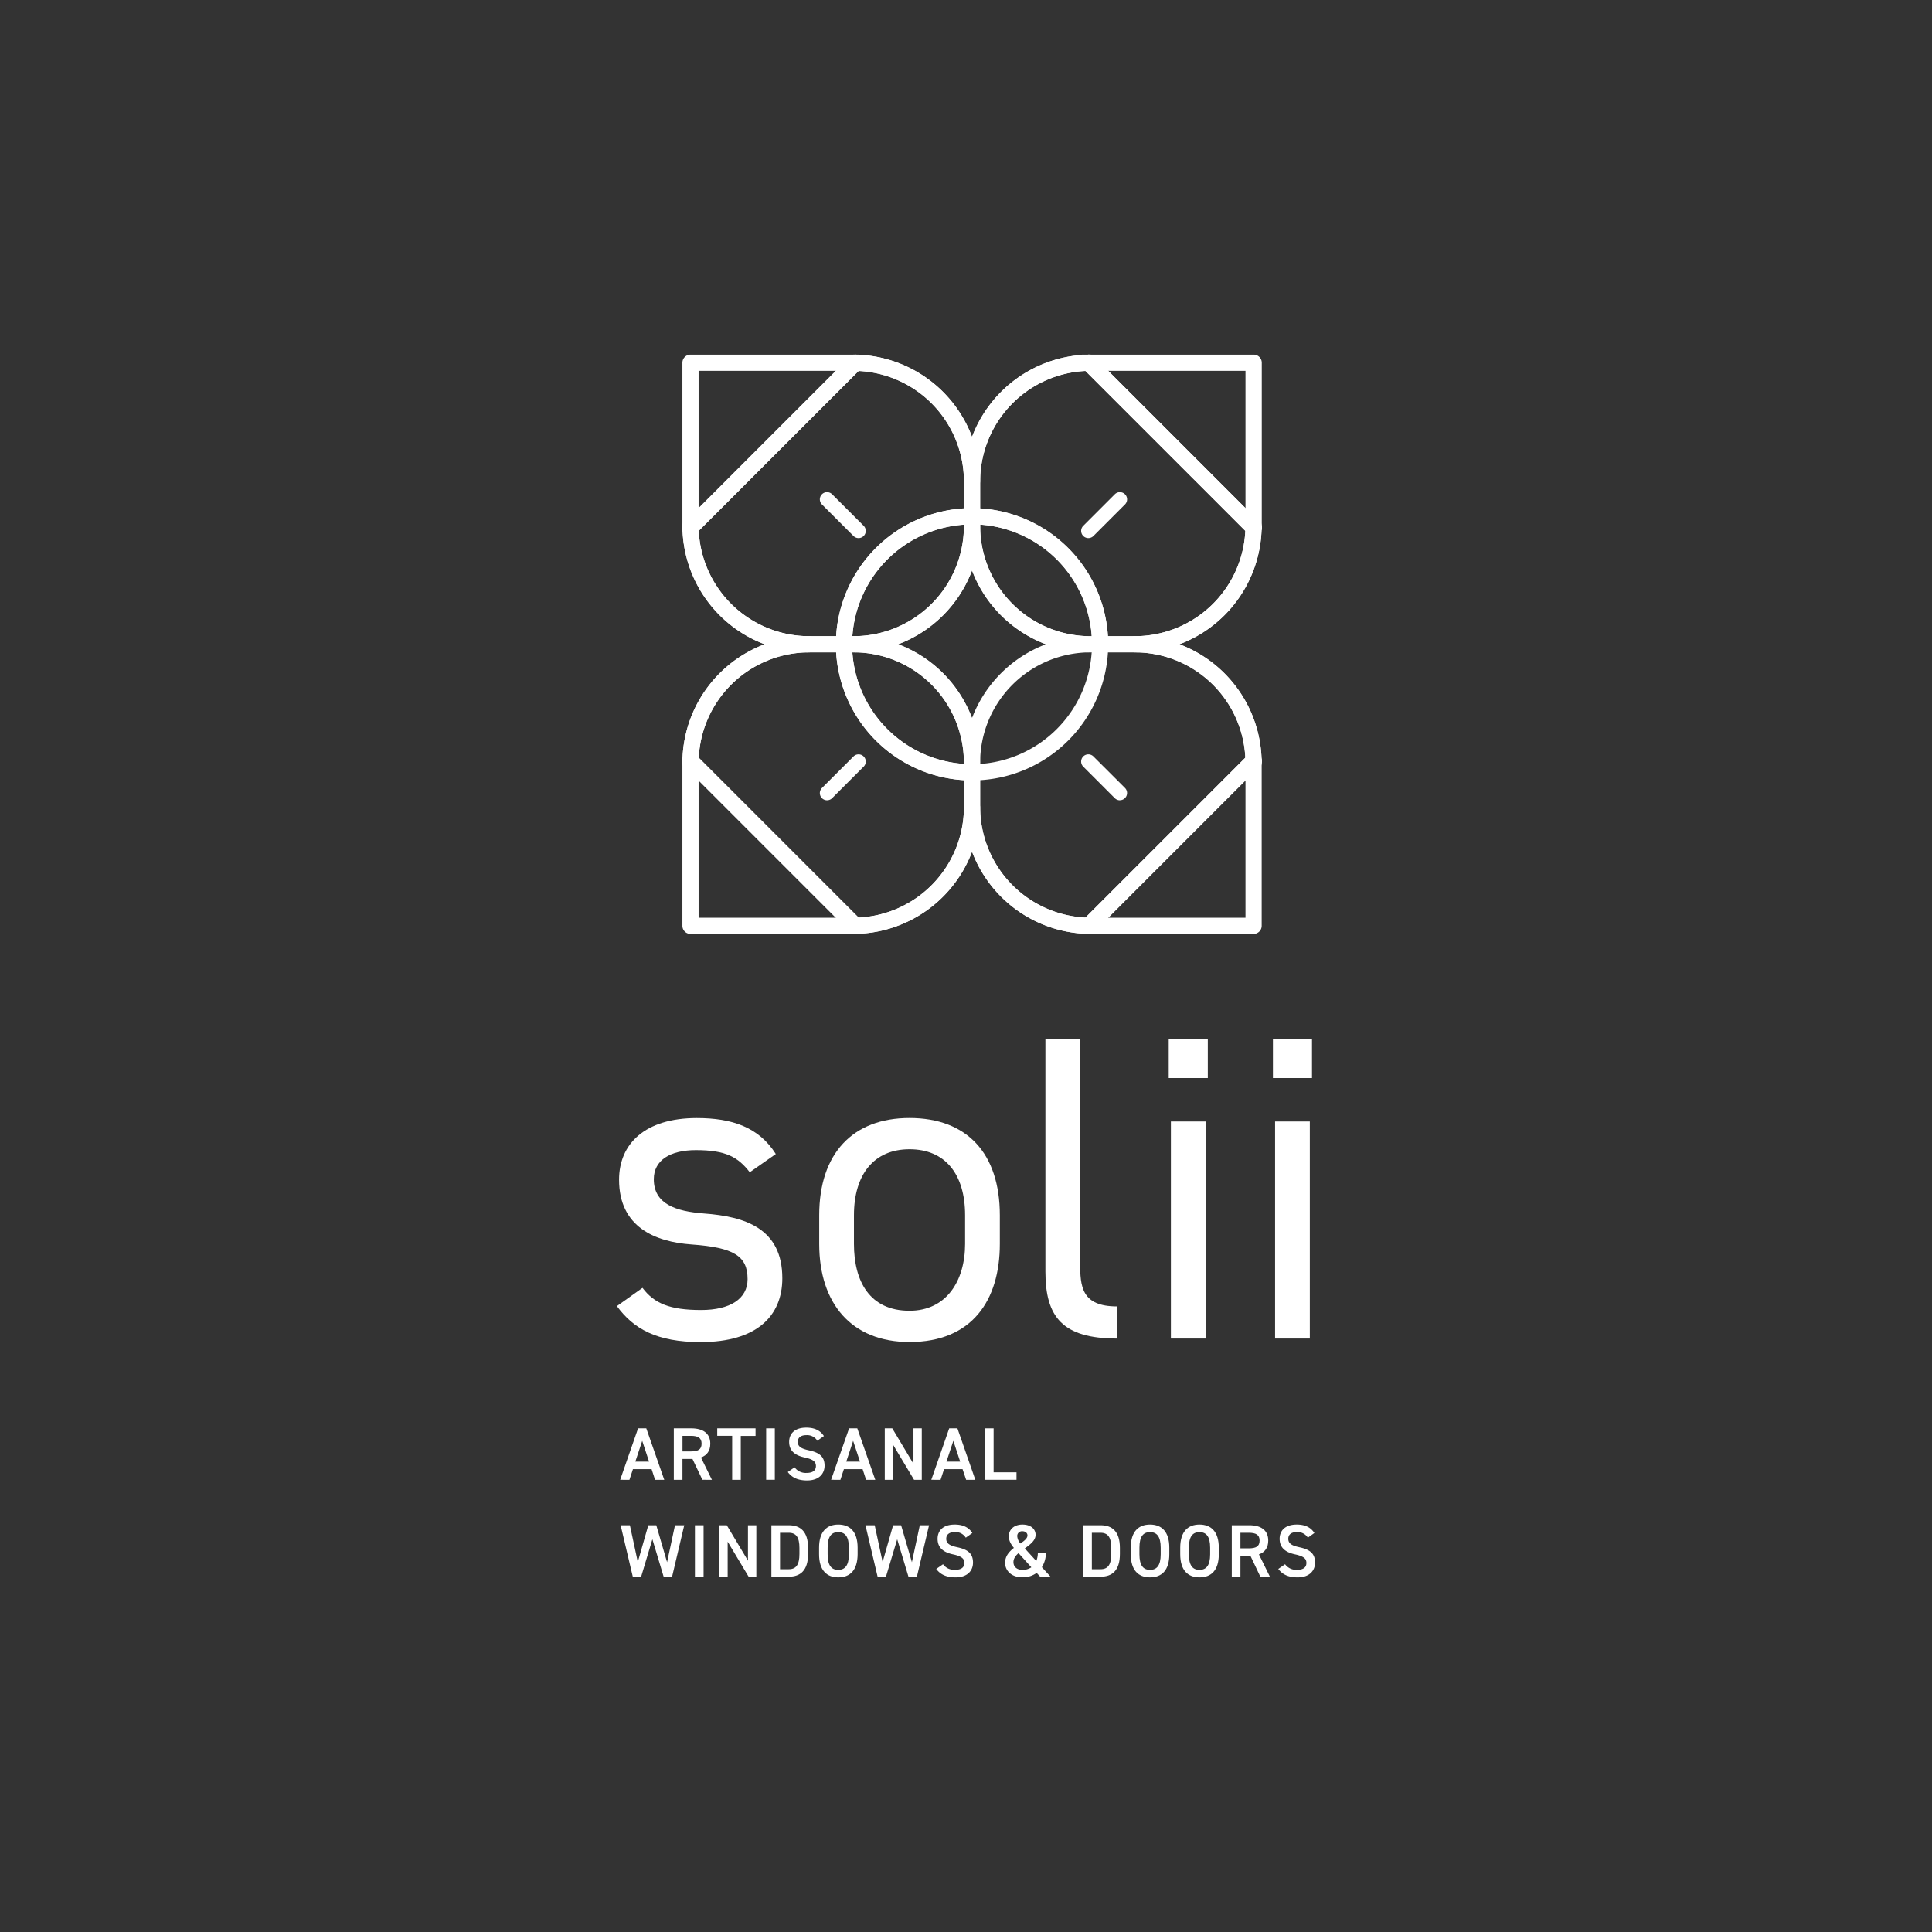 <svg id="Layer_1" data-name="Layer 1" xmlns="http://www.w3.org/2000/svg" viewBox="0 0 1073.97 1073.97"><rect x="0" y="0" width="1073.97" height="1073.97" fill="#333333" stroke="none"/><defs><style>.cls-1{fill:#fff;}</style></defs><title>logo-vertical-white</title><path class="cls-1" d="M605.19,519.12a4.5,4.5,0,0,1-3.18-7.68l91.63-91.63a4.5,4.5,0,1,1,6.37,6.36L608.38,517.8A4.49,4.49,0,0,1,605.19,519.12Z"/><path class="cls-1" d="M383.84,428.42a4.49,4.49,0,0,1-4.5-4.5V423a4.5,4.5,0,0,1,7.68-3.18l0,0a4.47,4.47,0,0,1,1.32,3.24c0,.17,0,.34,0,.51s0,.24,0,.36A4.5,4.5,0,0,1,383.84,428.42Z"/><path class="cls-1" d="M383.84,297.8a4.42,4.42,0,0,1-1.71-.34,4.51,4.51,0,0,1-2.79-4.15v-.95a4.5,4.5,0,0,1,9,0c0,.12,0,.24,0,.36s0,.34,0,.51a4.52,4.52,0,0,1-4.52,4.57Z"/><path class="cls-1" d="M475.22,519.15H383.84a4.5,4.5,0,0,1-4.5-4.5V422.44a4.5,4.5,0,0,1,9,0v87.71h86.88a4.5,4.5,0,0,1,0,9Z"/><path class="cls-1" d="M475.49,206.16h-.93a4.5,4.5,0,0,1,0-9h1a4.5,4.5,0,0,1,3.21,7.64l0,0A4.53,4.53,0,0,1,475.49,206.16Z"/><path class="cls-1" d="M605.19,206.16a4.51,4.51,0,0,1,0-9h1a4.5,4.5,0,0,1,0,9h-.94Z"/><path class="cls-1" d="M383.84,298.64a4.49,4.49,0,0,1-4.5-4.5v-92.5a4.49,4.49,0,0,1,4.5-4.5H476.9a4.5,4.5,0,0,1,0,9H388.34v88A4.5,4.5,0,0,1,383.84,298.64Z"/><path class="cls-1" d="M475.52,519.15h-1a4.5,4.5,0,0,1,0-9h.37l.49,0a4.38,4.38,0,0,1,3.32,1.39,4.51,4.51,0,0,1-3.22,7.64Z"/><path class="cls-1" d="M696.85,297.81a4.51,4.51,0,0,1-3.12-1.25l0,0a4.56,4.56,0,0,1-1.39-3.32l0-.49c0-.12,0-.25,0-.37a4.5,4.5,0,0,1,9,0v.95a4.49,4.49,0,0,1-2.74,4.14A4.37,4.37,0,0,1,696.85,297.81Z"/><path class="cls-1" d="M696.85,519.15h-91.5a4.5,4.5,0,0,1,0-9h87V423.07a4.5,4.5,0,0,1,9,0v91.58A4.51,4.51,0,0,1,696.85,519.15Z"/><path class="cls-1" d="M696.85,297.76a4.5,4.5,0,0,1-4.5-4.5V206.14H601.9a4.5,4.5,0,0,1,0-9h95a4.5,4.5,0,0,1,4.5,4.5v91.62A4.51,4.51,0,0,1,696.85,297.76Z"/><path class="cls-1" d="M696.85,428.42a4.49,4.49,0,0,1-4.5-4.5c0-.12,0-.24,0-.37l0-.49a4.56,4.56,0,0,1,1.39-3.32,4.51,4.51,0,0,1,7.64,3.23v.95A4.5,4.5,0,0,1,696.85,428.42Z"/><path class="cls-1" d="M606.13,519.15h-1a4.5,4.5,0,0,1-3.18-7.69l0,0a4.44,4.44,0,0,1,3.25-1.32l.5,0h.37a4.5,4.5,0,0,1,0,9Z"/><path class="cls-1" d="M696.82,427.48a4.53,4.53,0,0,1-4.5-4.43,61.52,61.52,0,0,0-61.25-60.41,4.5,4.5,0,0,1,0-9,61.52,61.52,0,0,0,61.25-60.41,4.51,4.51,0,1,1,9,.4,70.64,70.64,0,0,1-45.62,64.51,70.66,70.66,0,0,1,45.62,64.36,4.53,4.53,0,0,1-4.5,5Z"/><path class="cls-1" d="M540.34,271.92a4.51,4.51,0,0,1-4.5-4.5,61.52,61.52,0,0,0-60.41-61.26,4.5,4.5,0,0,1-3.15-7.65,4.56,4.56,0,0,1,3.54-1.35,70.64,70.64,0,0,1,64.52,45.63,70.64,70.64,0,0,1,64.37-45.62,4.44,4.44,0,0,1,3.61,1.25,4.51,4.51,0,0,1-3.06,7.74,61.52,61.52,0,0,0-60.42,61.26A4.5,4.5,0,0,1,540.34,271.92Z"/><path class="cls-1" d="M475.5,519.14a4.45,4.45,0,0,1-3.23-1.38,4.51,4.51,0,0,1,3.16-7.64,61.52,61.52,0,0,0,60.41-61.26,4.5,4.5,0,0,1,9,0,61.52,61.52,0,0,0,60.42,61.26,4.51,4.51,0,1,1-.4,9,70.65,70.65,0,0,1-64.52-45.62A70.64,70.64,0,0,1,476,519.11Z"/><path class="cls-1" d="M383.86,427.49a4.51,4.51,0,0,1-4.49-4.83A70.63,70.63,0,0,1,425,358.14a70.64,70.64,0,0,1-45.62-64.37,4.45,4.45,0,0,1,1.29-3.64,4.51,4.51,0,0,1,7.7,3.1,61.52,61.52,0,0,0,61.26,60.41,4.5,4.5,0,0,1,0,9,61.52,61.52,0,0,0-61.26,60.41,4.5,4.5,0,0,1-4.5,4.44Z"/><path class="cls-1" d="M540.34,428.42a4.5,4.5,0,0,1-4.5-4.5,61.35,61.35,0,0,0-61.28-61.28,4.5,4.5,0,0,1,0-9,61.35,61.35,0,0,0,61.28-61.28,4.5,4.5,0,0,1,9,0,61.35,61.35,0,0,0,61.29,61.28,4.5,4.5,0,0,1,0,9,61.35,61.35,0,0,0-61.29,61.28A4.49,4.49,0,0,1,540.34,428.42Zm-41-70.28a70.67,70.67,0,0,1,41,41,70.71,70.71,0,0,1,41-41,70.71,70.71,0,0,1-41-41A70.67,70.67,0,0,1,499.32,358.14Z"/><path class="cls-1" d="M383.86,297.79a4.5,4.5,0,0,1-3.18-7.68l91.63-91.63a4.5,4.5,0,0,1,6.36,6.36L387,296.47A4.47,4.47,0,0,1,383.86,297.79Z"/><path class="cls-1" d="M469.16,362.64H449.62a70.56,70.56,0,0,1-70.26-69.29,4.53,4.53,0,0,1,1.32-3.24l91.63-91.63a4.48,4.48,0,0,1,3.25-1.32,70.56,70.56,0,0,1,69.28,70.26V287a4.49,4.49,0,0,1-4.5,4.5,66.76,66.76,0,0,0-66.68,66.68A4.49,4.49,0,0,1,469.16,362.64ZM388.42,295.1a61.53,61.53,0,0,0,61.2,58.54h15.17a75.8,75.8,0,0,1,71.05-71.05V267.42a61.55,61.55,0,0,0-58.54-61.21Z"/><path class="cls-1" d="M474.56,362.64h-5.4a4.5,4.5,0,0,1-4.5-4.5,75.77,75.77,0,0,1,75.68-75.68,4.5,4.5,0,0,1,4.5,4.5v5.4A70.36,70.36,0,0,1,474.56,362.64Zm-.75-9h.75a61.35,61.35,0,0,0,61.28-61.28v-.75A66.79,66.79,0,0,0,473.81,353.64Z"/><path class="cls-1" d="M696.82,297.79a4.48,4.48,0,0,1-3.18-1.32L602,204.84a4.5,4.5,0,1,1,6.37-6.36L700,290.11a4.5,4.5,0,0,1-3.19,7.68Z"/><path class="cls-1" d="M631.07,362.64H611.52a4.5,4.5,0,0,1-4.5-4.5,66.75,66.75,0,0,0-66.68-66.68,4.5,4.5,0,0,1-4.5-4.5V267.42a70.57,70.57,0,0,1,69.29-70.26,4.48,4.48,0,0,1,3.25,1.32L700,290.11a4.52,4.52,0,0,1,1.31,3.24A70.55,70.55,0,0,1,631.07,362.64Zm-15.18-9h15.18a61.53,61.53,0,0,0,61.2-58.54l-88.89-88.89a61.55,61.55,0,0,0-58.54,61.21v15.17A75.79,75.79,0,0,1,615.89,353.64Z"/><path class="cls-1" d="M611.52,362.64h-5.39a70.36,70.36,0,0,1-70.29-70.28V287a4.51,4.51,0,0,1,4.5-4.5A75.77,75.77,0,0,1,616,358.14,4.49,4.49,0,0,1,611.52,362.64Zm-66.68-71v.75a61.35,61.35,0,0,0,61.29,61.28h.74A66.78,66.78,0,0,0,544.84,291.61Z"/><path class="cls-1" d="M475.49,519.12a4.48,4.48,0,0,1-3.18-1.32l-91.63-91.63a4.5,4.5,0,0,1,6.36-6.36l91.63,91.63a4.5,4.5,0,0,1-3.18,7.68Z"/><path class="cls-1" d="M475.49,519.12a4.47,4.47,0,0,1-3.18-1.32l-91.63-91.63a4.53,4.53,0,0,1-1.32-3.24,70.56,70.56,0,0,1,70.26-69.29h19.54a4.49,4.49,0,0,1,4.5,4.5,66.76,66.76,0,0,0,66.68,66.68,4.5,4.5,0,0,1,4.5,4.5v19.54a70.56,70.56,0,0,1-69.28,70.26Zm-87.07-97.94,88.88,88.89a61.54,61.54,0,0,0,58.54-61.21V433.69a75.8,75.8,0,0,1-71.05-71.05H449.62A61.53,61.53,0,0,0,388.42,421.18Z"/><path class="cls-1" d="M540.34,433.82a75.77,75.77,0,0,1-75.68-75.68,4.5,4.5,0,0,1,4.5-4.5h5.4a70.36,70.36,0,0,1,70.28,70.28v5.4A4.49,4.49,0,0,1,540.34,433.82Zm-66.53-71.18a66.79,66.79,0,0,0,62,62v-.75a61.35,61.35,0,0,0-61.28-61.28Z"/><path class="cls-1" d="M605.19,519.12h-.06a70.57,70.57,0,0,1-69.29-70.26V429.32a4.51,4.51,0,0,1,4.5-4.5A66.75,66.75,0,0,0,607,358.14a4.5,4.5,0,0,1,4.5-4.5h19.55a70.55,70.55,0,0,1,70.25,69.29,4.52,4.52,0,0,1-1.31,3.24L608.38,517.8A4.49,4.49,0,0,1,605.19,519.12Zm-60.35-85.43v15.17a61.55,61.55,0,0,0,58.54,61.21l88.89-88.89a61.53,61.53,0,0,0-61.2-58.54H615.89A75.79,75.79,0,0,1,544.84,433.69Z"/><path class="cls-1" d="M459.74,444.86a4,4,0,0,1-2.83-6.83l17.53-17.53a4,4,0,0,1,5.66,5.66l-17.53,17.53A4,4,0,0,1,459.74,444.86Z"/><path class="cls-1" d="M605,299.11a4,4,0,0,1-2.83-6.83l17.53-17.53a4,4,0,0,1,5.66,5.66l-17.53,17.53A4,4,0,0,1,605,299.11Z"/><path class="cls-1" d="M622.52,444.86a4,4,0,0,1-2.83-1.17l-17.53-17.53a4,4,0,0,1,5.66-5.66L625.35,438a4,4,0,0,1-2.83,6.83Z"/><path class="cls-1" d="M477.27,299.11a4,4,0,0,1-2.83-1.17l-17.53-17.53a4,4,0,0,1,5.66-5.66l17.53,17.53a4,4,0,0,1-2.83,6.83Z"/><path class="cls-1" d="M416.78,651.64c-6.52-8.44-13.28-12.3-29.93-12.3-14.24,0-23.41,5.55-23.41,16.17,0,13.75,12.07,17.86,28,19.06,22.68,1.69,43.44,8.21,43.44,36,0,21-14.24,35.48-45.38,35.48-24.61,0-37.4-7.48-46.58-20l14.24-10.14c6.52,8.69,15.21,12.31,32.59,12.31,16.17,0,25.82-6.27,25.82-17.13,0-13-7.72-17.62-31.13-19.31-20.28-1.45-40.31-9.66-40.31-36,0-20,14.48-34.27,43.2-34.27,19.55,0,34.52,5.06,43.93,20Z"/><path class="cls-1" d="M555.79,691.47c0,31.37-15.44,54.54-50.2,54.54-32.1,0-50.2-21.24-50.2-54.54V675.54c0-34.27,18.59-54.06,50.2-54.06,31.86,0,50.2,19.55,50.2,54.06Zm-19.31,0V675.54c0-22.93-11.1-36.69-30.89-36.69s-30.89,14-30.89,36.69v15.93c0,20.75,8.69,37.16,30.89,37.16C526.11,728.63,536.48,712,536.48,691.47Z"/><path class="cls-1" d="M581.13,577.55h19.31V702.09c0,13,.72,24.13,20.51,24.13v17.86c-30.4,0-39.82-12.07-39.82-37.17Z"/><path class="cls-1" d="M649.67,577.55H671.4v21.72H649.67Zm1.21,45.86h19.31V744.08H650.88Z"/><path class="cls-1" d="M707.6,577.55h21.72v21.72H707.6Zm1.2,45.86h19.31V744.08H708.8Z"/><path class="cls-1" d="M344.75,822.58,354.7,794h4.56l10,28.61h-5.11l-1.94-5.93H351.84l-1.95,5.93Zm8.42-10.08h7.63L357,800.94Z"/><path class="cls-1" d="M390.45,822.58,384.93,811h-5.56v11.61h-4.81V794h9.75c6.59,0,10.53,2.86,10.53,8.54,0,3.94-1.87,6.47-5.18,7.67l6.09,12.4ZM384,806.82c4.06,0,6-1.08,6-4.31s-2-4.35-6-4.35h-4.61v8.66Z"/><path class="cls-1" d="M420,794v4.19h-8.21v24.42H407V798.16H398.7V794Z"/><path class="cls-1" d="M430.71,822.58H425.9V794h4.81Z"/><path class="cls-1" d="M454.34,800.89a6.67,6.67,0,0,0-6.18-3.11c-2.94,0-4.68,1.33-4.68,3.74,0,2.73,2.16,3.81,6.14,4.68,5.76,1.24,8.75,3.4,8.75,8.54,0,4.27-2.87,8.21-9.75,8.21-4.89,0-8.33-1.49-10.7-4.68l3.78-2.61a7.66,7.66,0,0,0,6.67,3.11c3.94,0,5.19-1.75,5.19-3.82,0-2.28-1.29-3.69-6.27-4.77-5.51-1.16-8.62-3.81-8.62-8.66,0-4.32,2.82-7.92,9.54-7.92,4.56,0,7.75,1.53,9.78,4.68Z"/><path class="cls-1" d="M462,822.58,472,794h4.56l10,28.61h-5.1l-1.95-5.93H469.11l-1.95,5.93Zm8.42-10.08h7.63l-3.81-11.56Z"/><path class="cls-1" d="M512.4,794v28.61h-4.28l-11.65-19.45v19.45h-4.64V794H496l11.78,19.69V794Z"/><path class="cls-1" d="M517.7,822.58,527.65,794h4.57l9.95,28.61h-5.1l-2-5.93H524.79l-1.95,5.93Zm8.42-10.08h7.63l-3.81-11.56Z"/><path class="cls-1" d="M552.33,818.43h12.73v4.15H547.52V794h4.81Z"/><path class="cls-1" d="M356.4,876.46h-4.64L345,847.85h5.14l4.4,20.44,5.84-20.44h4.44l6,20.56,4.4-20.56h5.14l-6.76,28.61h-4.69l-6.26-20.82Z"/><path class="cls-1" d="M391.11,876.46H386.3V847.85h4.81Z"/><path class="cls-1" d="M420.43,847.85v28.61h-4.28L404.5,857v19.45h-4.64V847.85H404l11.78,19.69V847.85Z"/><path class="cls-1" d="M428.8,876.46V847.85h9.66c6.43,0,10.74,3.44,10.74,12.6v3.4c0,9.17-4.31,12.61-10.74,12.61Zm15.59-12.61v-3.4c0-5.88-1.82-8.41-5.93-8.41h-4.85v20.27h4.85C442.57,872.31,444.39,869.74,444.39,863.85Z"/><path class="cls-1" d="M466,876.83c-6.38,0-10.69-3.85-10.69-12.85v-3.65c0-9,4.31-12.86,10.69-12.86s10.74,3.86,10.74,12.86V864C476.69,873,472.38,876.83,466,876.83ZM460.07,864c0,6.18,2.07,8.66,5.88,8.66s5.93-2.48,5.93-8.66v-3.65c0-6.18-2.11-8.67-5.93-8.67s-5.88,2.49-5.88,8.67Z"/><path class="cls-1" d="M492.49,876.46h-4.64l-6.76-28.61h5.14l4.4,20.44,5.84-20.44h4.44l6,20.56,4.4-20.56h5.14l-6.76,28.61H505l-6.26-20.82Z"/><path class="cls-1" d="M536.86,854.77a6.67,6.67,0,0,0-6.18-3.11c-2.94,0-4.68,1.33-4.68,3.73,0,2.74,2.15,3.82,6.13,4.69,5.77,1.24,8.75,3.4,8.75,8.54,0,4.27-2.86,8.21-9.74,8.21-4.9,0-8.34-1.49-10.7-4.68l3.77-2.62a7.64,7.64,0,0,0,6.68,3.11c3.94,0,5.18-1.74,5.18-3.81,0-2.28-1.28-3.69-6.26-4.77-5.51-1.16-8.62-3.81-8.62-8.67,0-4.31,2.82-7.92,9.53-7.92,4.56,0,7.76,1.54,9.79,4.69Z"/><path class="cls-1" d="M563.61,860.45c-1.66-2-2.82-4-2.82-6.47,0-3.93,3.15-6.51,7.5-6.51,5.18,0,7.38,2.87,7.38,5.69,0,3.19-3,5.39-6,7.58l6.38,7a12.08,12.08,0,0,0,.87-4.68h4.48a15.17,15.17,0,0,1-2.24,8.12l4.77,5.23h-5.76l-1.91-2.07a12.92,12.92,0,0,1-8,2.44c-6.3,0-9.54-3.94-9.54-8C558.71,865,561,862.49,563.61,860.45Zm9.7,10.78-7.13-7.87c-1.66,1.45-2.82,3-2.82,5,0,2.66,2,4.31,5,4.31A8.52,8.52,0,0,0,573.31,871.23ZM567.21,858c2.16-1.46,3.94-2.82,3.94-4.52,0-1.08-.91-2.29-2.82-2.29a2.63,2.63,0,0,0-2.86,2.82A7.07,7.07,0,0,0,567.21,858Z"/><path class="cls-1" d="M602.13,876.46V847.85h9.66c6.43,0,10.74,3.44,10.74,12.6v3.4c0,9.17-4.31,12.61-10.74,12.61Zm15.59-12.61v-3.4c0-5.88-1.83-8.41-5.93-8.41h-4.85v20.27h4.85C615.89,872.31,617.72,869.74,617.72,863.85Z"/><path class="cls-1" d="M639.28,876.83c-6.39,0-10.7-3.85-10.7-12.85v-3.65c0-9,4.31-12.86,10.7-12.86S650,851.33,650,860.33V864C650,873,645.71,876.83,639.28,876.83ZM633.39,864c0,6.18,2.08,8.66,5.89,8.66s5.93-2.48,5.93-8.66v-3.65c0-6.18-2.11-8.67-5.93-8.67s-5.89,2.49-5.89,8.67Z"/><path class="cls-1" d="M666.77,876.83c-6.38,0-10.7-3.85-10.7-12.85v-3.65c0-9,4.32-12.86,10.7-12.86s10.74,3.86,10.74,12.86V864C677.51,873,673.2,876.83,666.77,876.83ZM660.88,864c0,6.18,2.08,8.66,5.89,8.66s5.93-2.48,5.93-8.66v-3.65c0-6.18-2.11-8.67-5.93-8.67s-5.89,2.49-5.89,8.67Z"/><path class="cls-1" d="M700.61,876.46l-5.52-11.61h-5.55v11.61h-4.81V847.85h9.74c6.59,0,10.53,2.86,10.53,8.54,0,3.94-1.86,6.47-5.18,7.67l6.1,12.4Zm-6.47-15.76c4.06,0,6.05-1.08,6.05-4.31s-2-4.35-6.05-4.35h-4.6v8.66Z"/><path class="cls-1" d="M727,854.77a6.67,6.67,0,0,0-6.18-3.11c-2.94,0-4.68,1.33-4.68,3.73,0,2.74,2.15,3.82,6.13,4.69,5.77,1.24,8.75,3.4,8.75,8.54,0,4.27-2.86,8.21-9.74,8.21-4.89,0-8.34-1.49-10.7-4.68l3.77-2.62a7.64,7.64,0,0,0,6.68,3.11c3.94,0,5.18-1.74,5.18-3.81,0-2.28-1.28-3.69-6.26-4.77-5.51-1.16-8.62-3.81-8.62-8.67,0-4.31,2.82-7.92,9.53-7.92,4.57,0,7.76,1.54,9.79,4.69Z"/></svg>